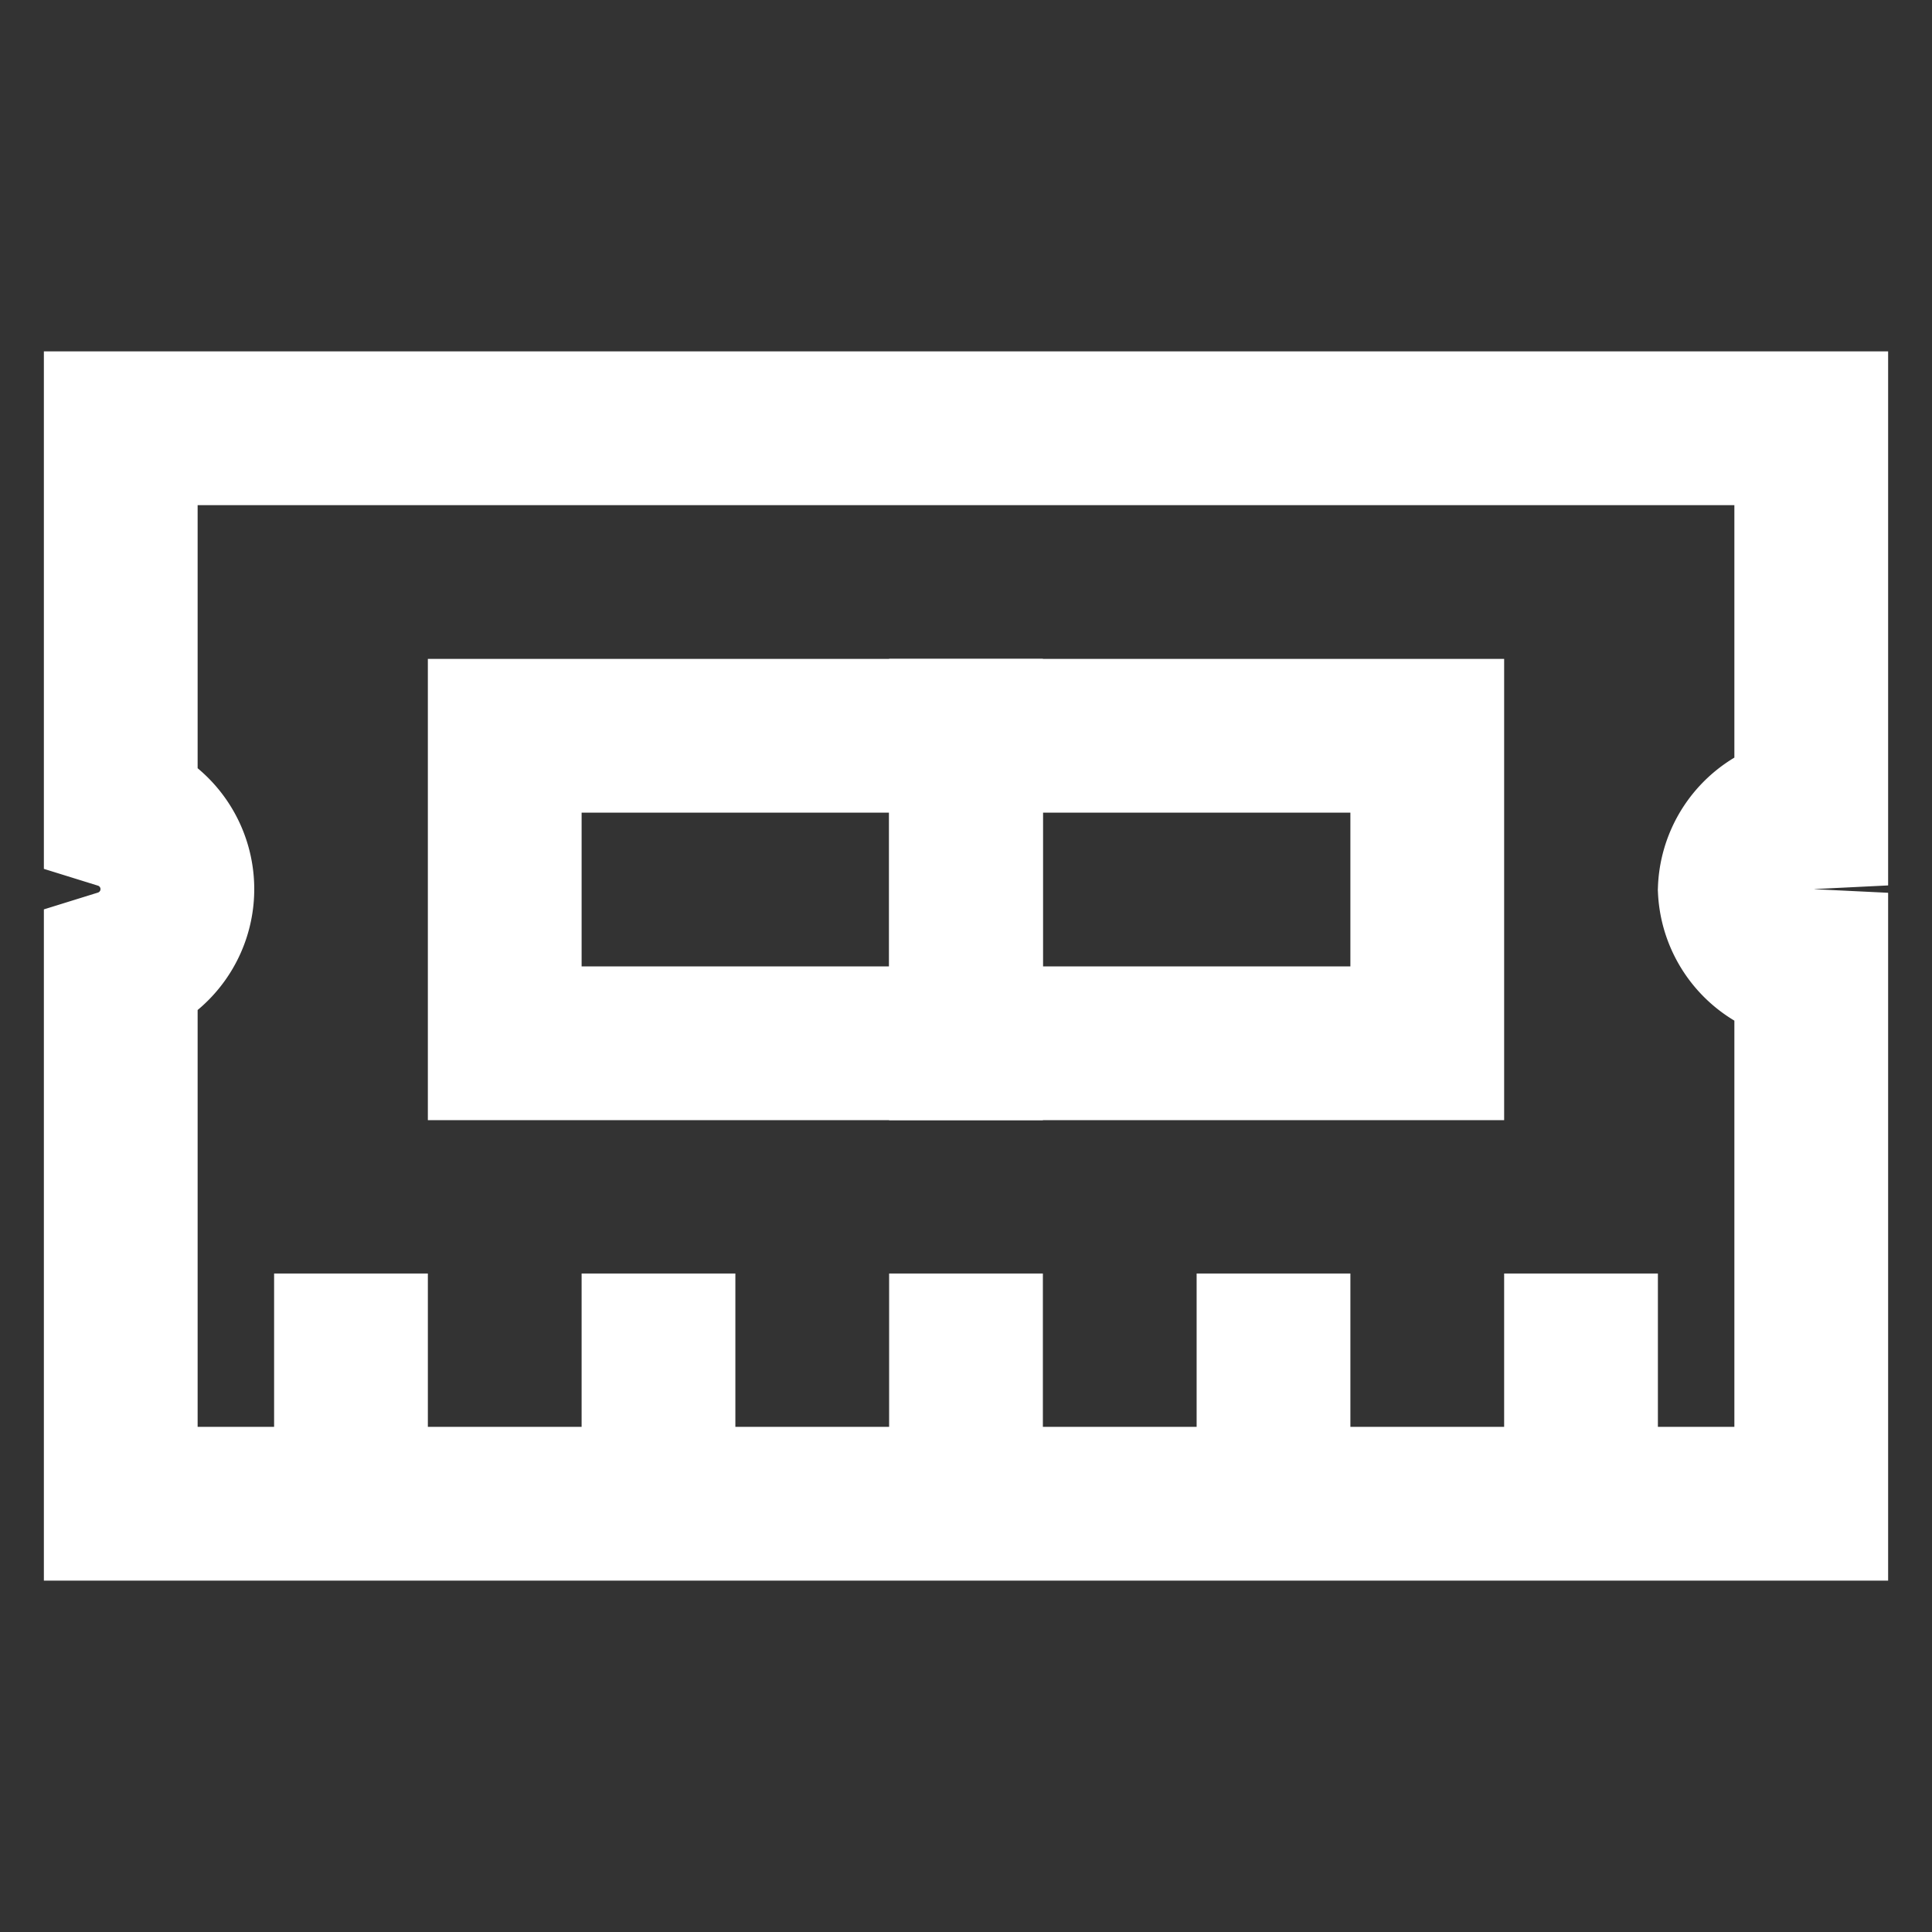 <!DOCTYPE svg PUBLIC "-//W3C//DTD SVG 1.1//EN" "http://www.w3.org/Graphics/SVG/1.1/DTD/svg11.dtd">
<!-- Uploaded to: SVG Repo, www.svgrepo.com, Transformed by: SVG Repo Mixer Tools -->
<svg width="800px" height="800px" viewBox="0 0 24 24" id="Layer_1" data-name="Layer 1" xmlns="http://www.w3.org/2000/svg" fill="#ffffff" stroke="#ffffff">
<rect x="0" y="0" width="24" height="24" fill="#333333" stroke="none"/>
<g id="SVGRepo_bgCarrier" stroke-width="0"/>
<g id="SVGRepo_tracerCarrier" stroke-linecap="round" stroke-linejoin="round"/>
<g id="SVGRepo_iconCarrier">
<defs>
<style>.cls-1{fill:none;stroke:#ffffff;stroke-miterlimit:10;stroke-width:1.91px;}</style>
</defs>
<path class="cls-1" d="M21.55,11.05a1,1,0,0,0,.95.95v6.68H1.5V12a1,1,0,0,0,0-1.91V5.32h21v4.77A1,1,0,0,0,21.55,11.05Z"/>
<rect class="cls-1" x="6.27" y="9.14" width="5.73" height="3.82"/>
<rect class="cls-1" x="12" y="9.14" width="5.73" height="3.82"/>
<line class="cls-1" x1="4.36" y1="15.82" x2="4.36" y2="18.68"/>
<line class="cls-1" x1="8.18" y1="15.82" x2="8.18" y2="18.68"/>
<line class="cls-1" x1="12" y1="15.82" x2="12" y2="18.68"/>
<line class="cls-1" x1="15.82" y1="15.82" x2="15.82" y2="18.68"/>
<line class="cls-1" x1="19.64" y1="15.82" x2="19.64" y2="18.68"/>
</g>
</svg>